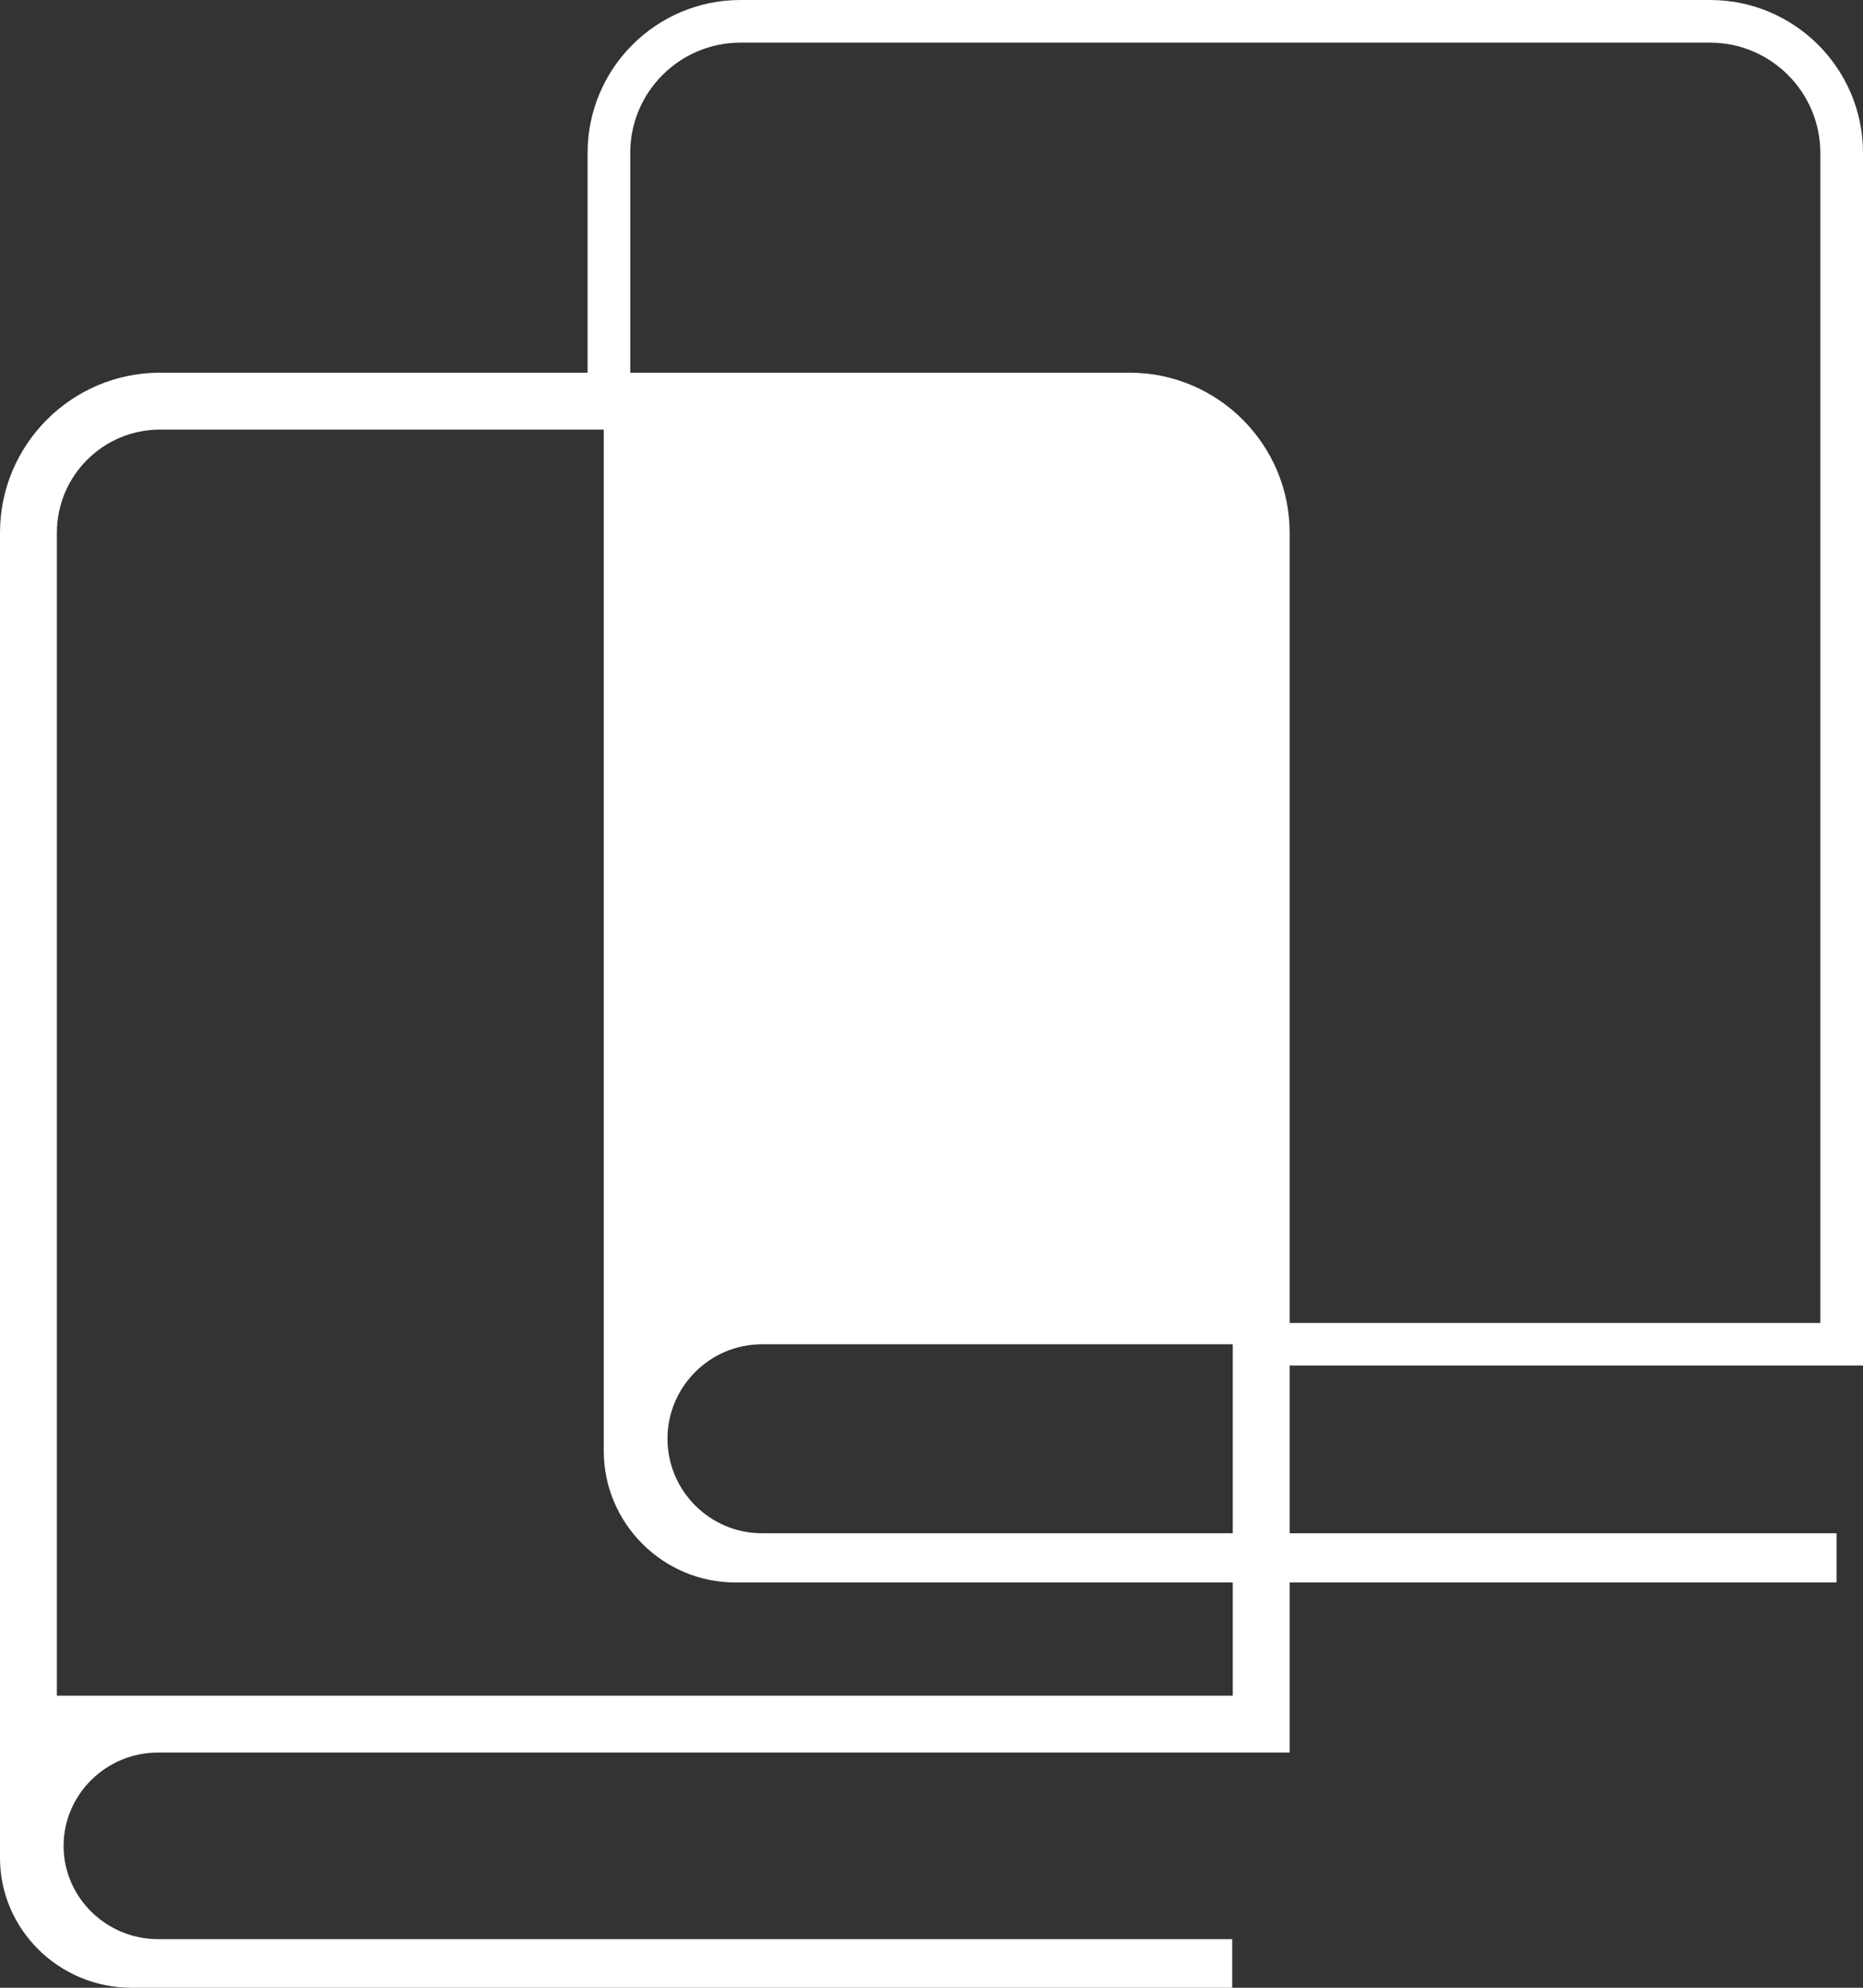 <svg width="45" height="48" viewBox="0 0 45 48" fill="none" xmlns="http://www.w3.org/2000/svg">
<rect x="0" y="0" width="45" height="48" fill="#333333" stroke="none"/>
<g clip-path="url(#clip0_25_597)">
<path d="M45 32.976V3.692C45 1.655 43.344 0 41.307 0H17.883C15.849 0 14.193 1.655 14.193 3.692V9H3.865C1.732 9 0 10.735 0 12.864V44.868C0 46.589 1.426 48 3.175 48H29.763V46.826H3.817C2.563 46.826 1.536 45.813 1.536 44.576C1.536 43.333 2.563 42.32 3.817 42.32H31.151V38.213H44.361V37.025H31.151V32.976H45ZM29.777 40.947H1.374V12.864C1.374 11.49 2.491 10.374 3.865 10.374H14.584V35.04C14.584 36.785 16.014 38.213 17.759 38.213H29.777V40.947ZM29.777 37.025H18.405C17.776 37.025 17.206 36.767 16.793 36.355C16.378 35.94 16.123 35.37 16.123 34.742C16.123 33.488 17.147 32.461 18.405 32.461H29.777V37.025ZM27.289 9H15.223V3.692C15.223 2.225 16.416 1.03 17.883 1.03H41.307C42.774 1.03 43.969 2.225 43.969 3.692V31.946H31.151V12.864C31.151 10.735 29.416 9 27.289 9Z" fill="white"/>
</g>
<defs>
<clipPath id="clip0_25_597">
<rect width="45" height="48" fill="white"/>
</clipPath>
</defs>
</svg>
